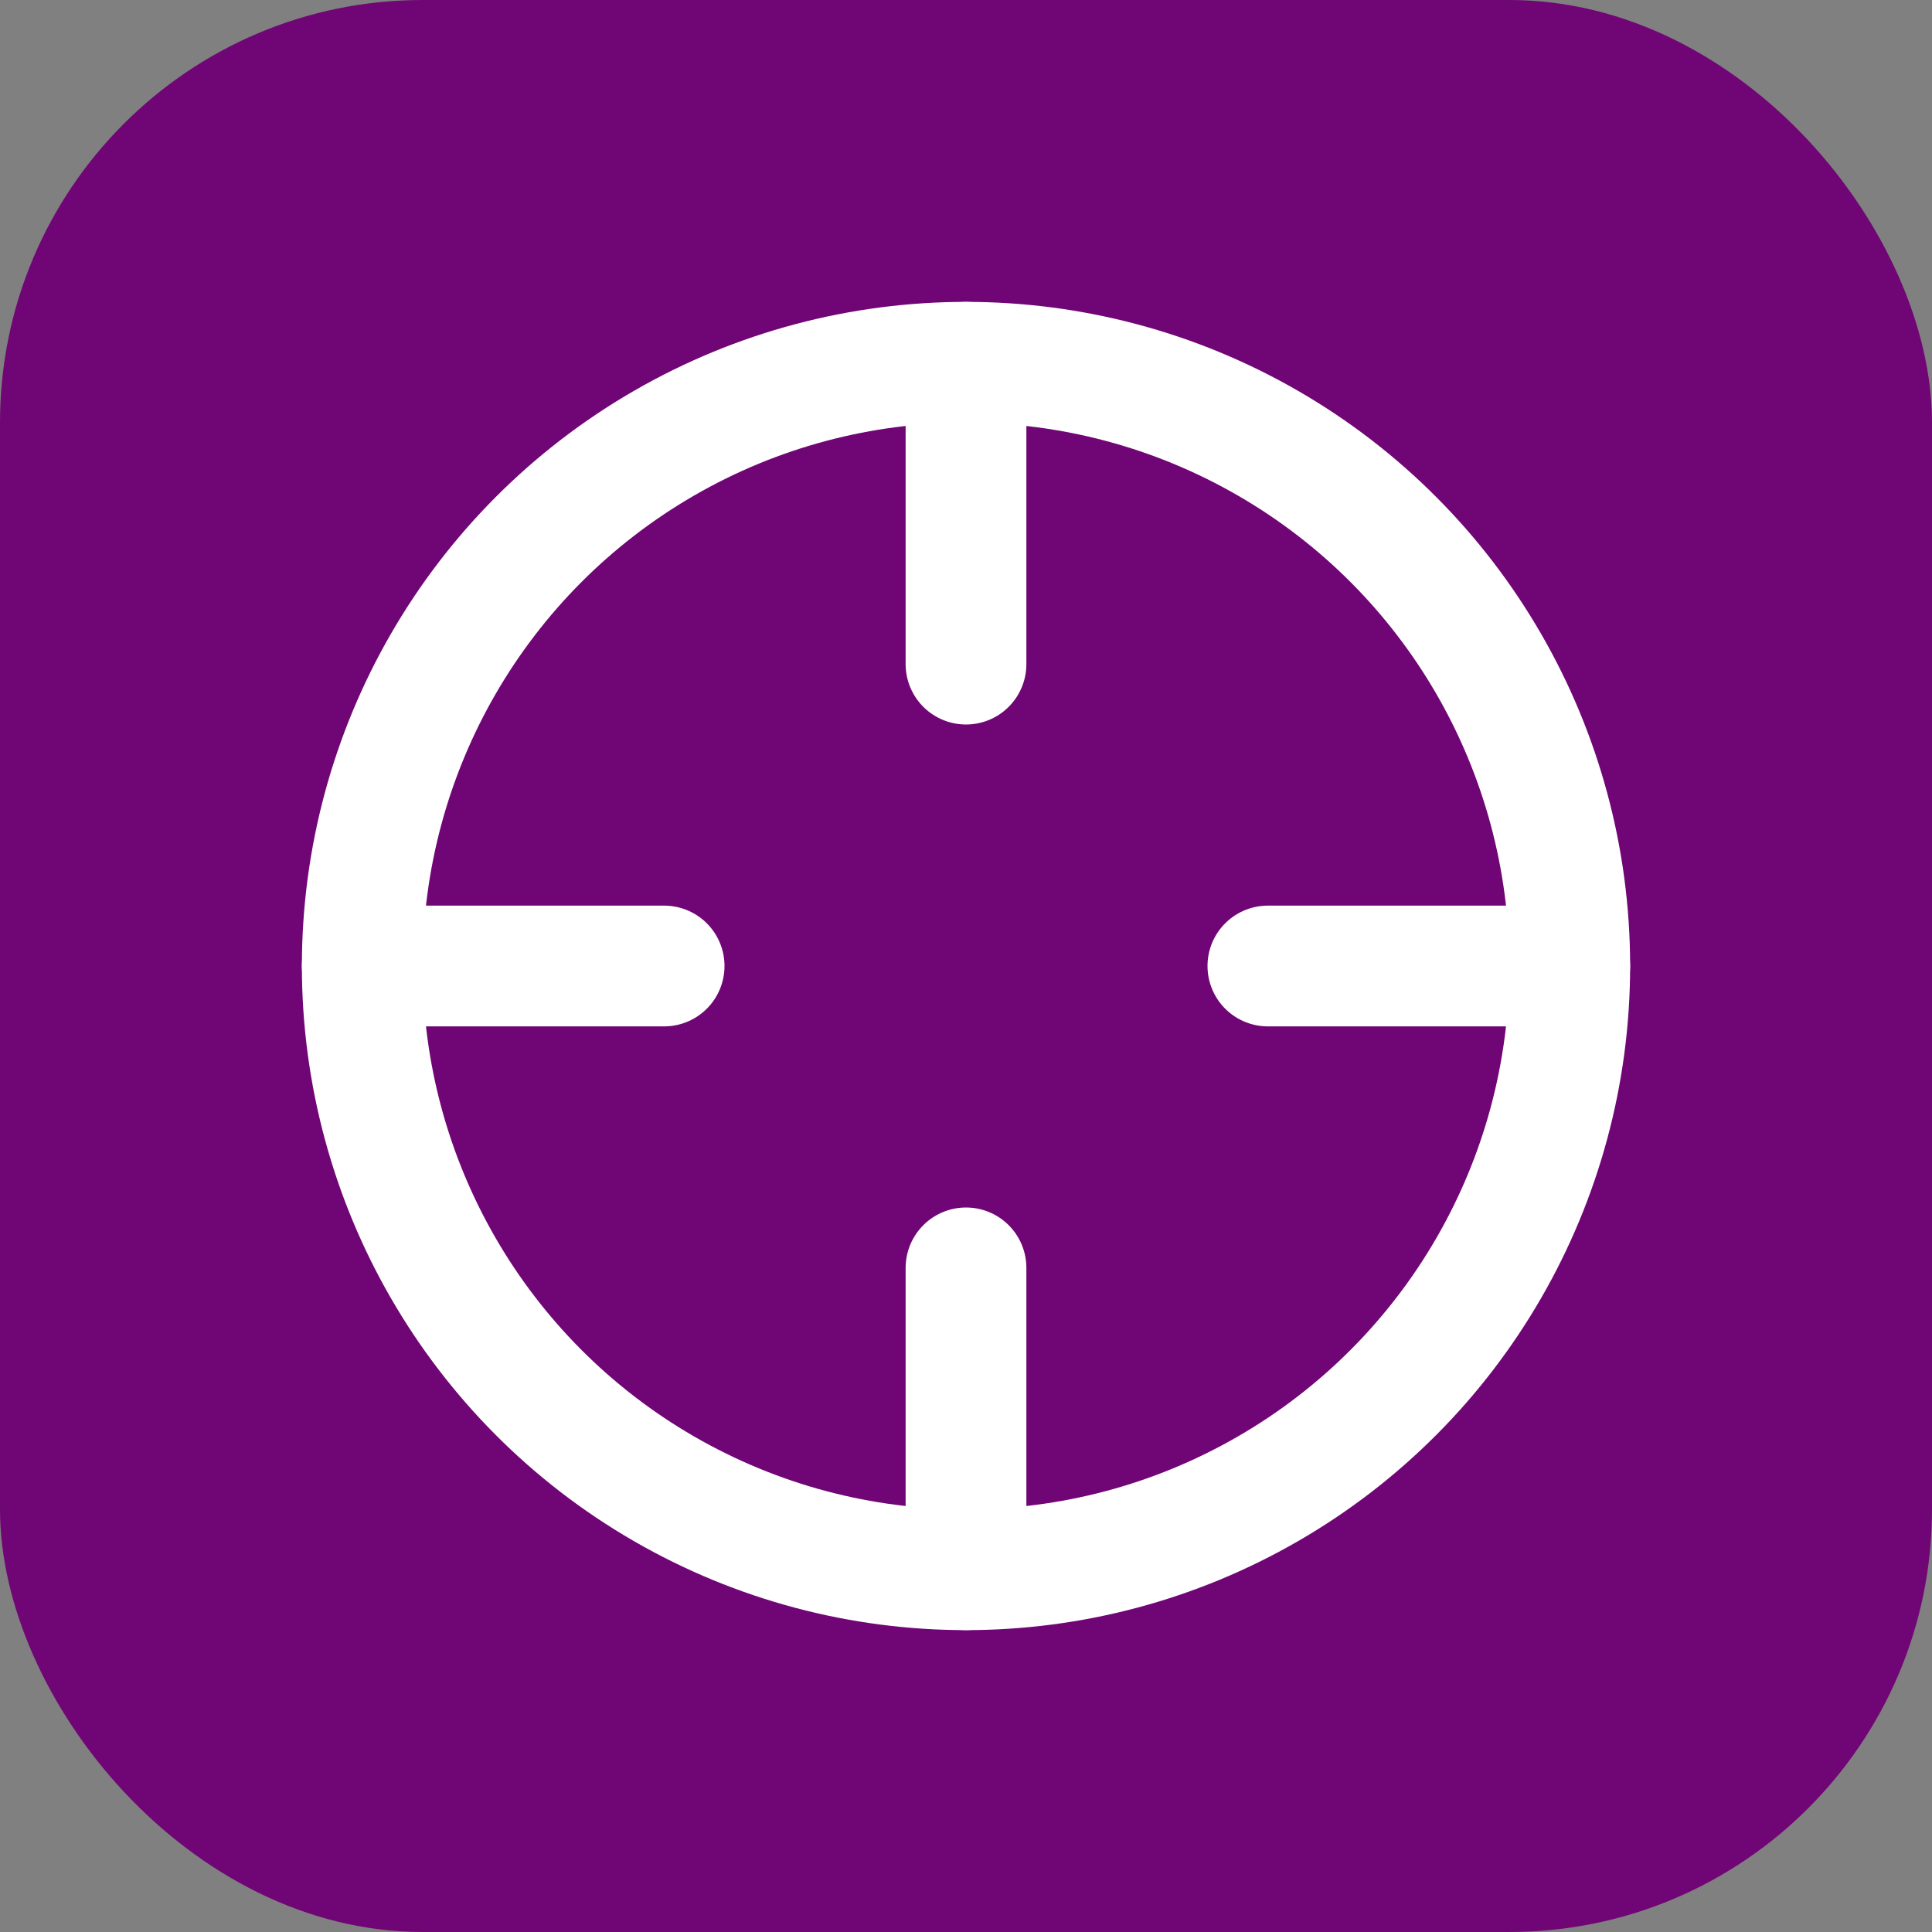 <svg xmlns="http://www.w3.org/2000/svg" viewBox="0 0 192 192">
  <rect x="0" y="0" width="192" height="192" fill="#808080" stroke="none"/>
  <!-- Background -->
  <rect width="192" height="192" fill="#700575" rx="42" ry="42"/>

  <!-- Stylized 'O' representing organization logo -->
  <circle cx="96" cy="96" r="60" fill="none" stroke="white" stroke-width="12"/>

  <!-- Decorative elements -->
  <path d="M96 36 L96 66" stroke="white" stroke-width="12" stroke-linecap="round"/>
  <path d="M96 126 L96 156" stroke="white" stroke-width="12" stroke-linecap="round"/>
  <path d="M36 96 L66 96" stroke="white" stroke-width="12" stroke-linecap="round"/>
  <path d="M126 96 L156 96" stroke="white" stroke-width="12" stroke-linecap="round"/>
</svg>
